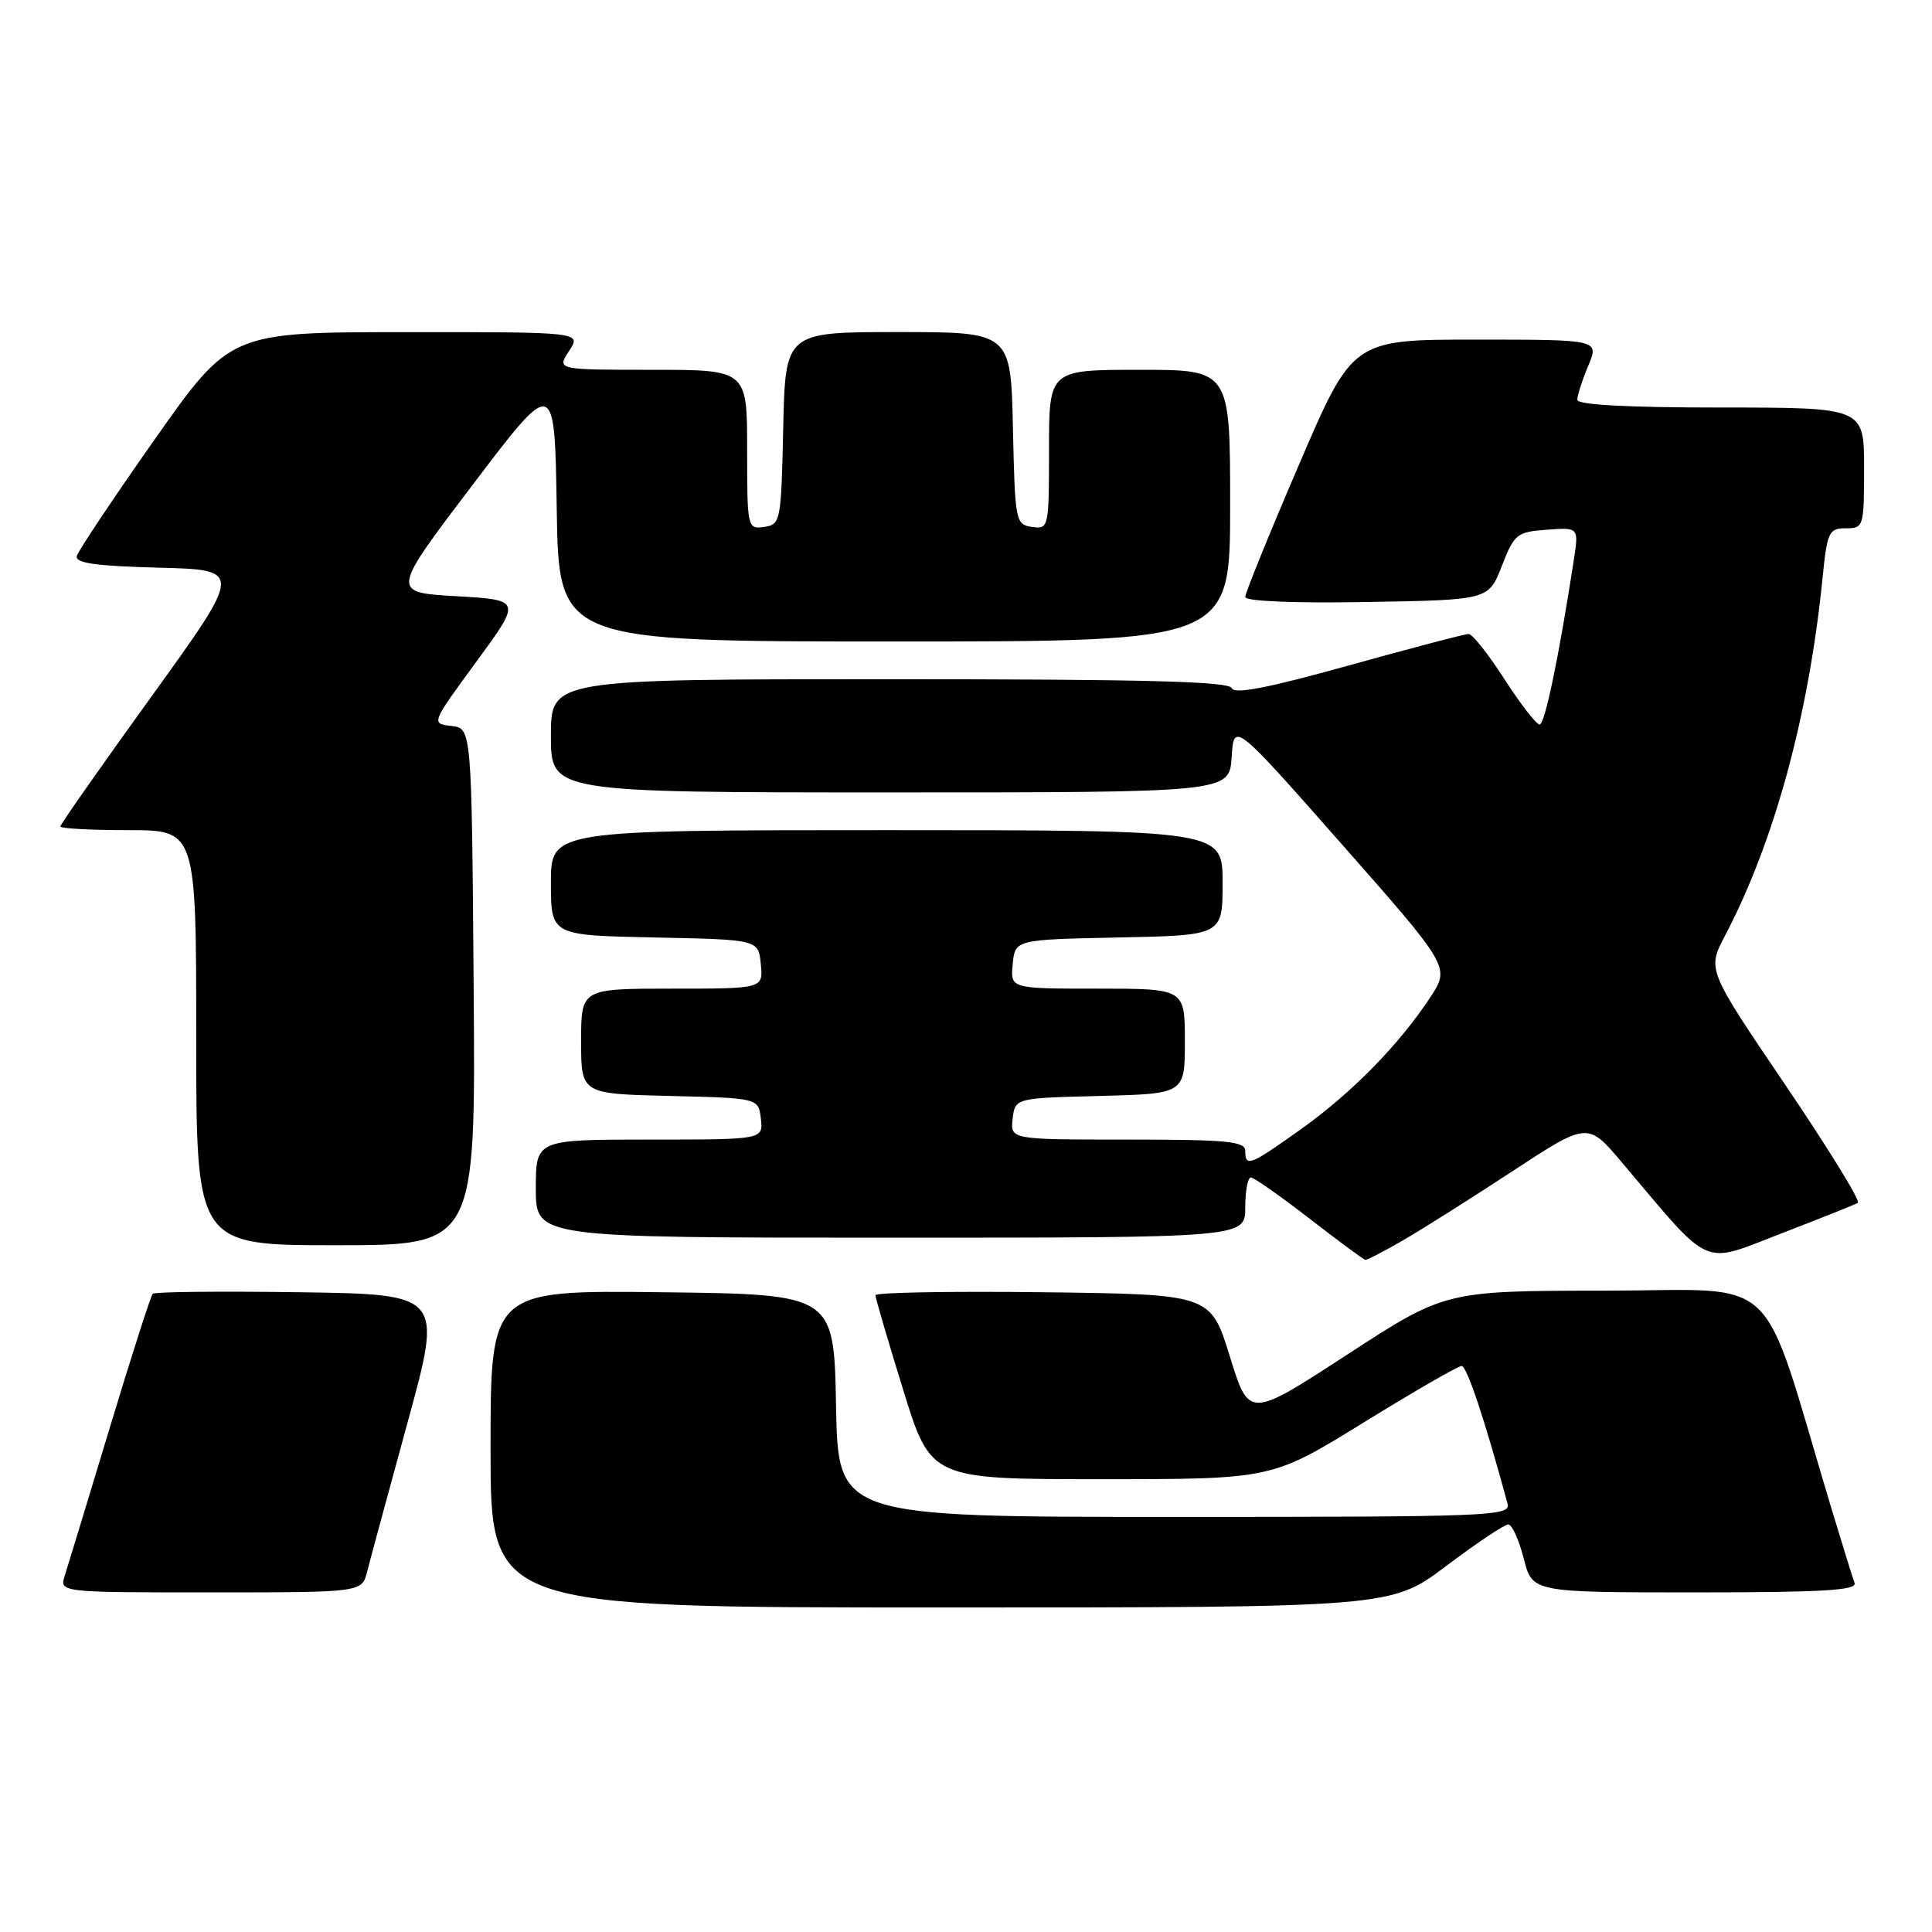 <?xml version="1.0" encoding="UTF-8" standalone="no"?>
<!DOCTYPE svg PUBLIC "-//W3C//DTD SVG 1.1//EN" "http://www.w3.org/Graphics/SVG/1.1/DTD/svg11.dtd" >
<svg xmlns="http://www.w3.org/2000/svg" xmlns:xlink="http://www.w3.org/1999/xlink" version="1.1" viewBox="0 0 256 256">
 <g >
 <path fill="currentColor"
d=" M 191.63 207.50 C 195.65 204.47 199.35 202.00 199.85 202.00 C 200.35 202.00 201.27 204.03 201.90 206.50 C 203.03 211.00 203.03 211.00 224.62 211.00 C 241.48 211.00 246.11 210.73 245.74 209.75 C 245.48 209.06 244.05 204.45 242.56 199.50 C 233.05 167.84 236.36 171.00 212.71 171.02 C 191.50 171.04 191.50 171.04 178.50 179.50 C 165.50 187.96 165.50 187.96 162.96 179.73 C 160.41 171.50 160.41 171.50 138.21 171.23 C 125.99 171.08 116.00 171.26 116.00 171.62 C 116.00 171.99 117.65 177.62 119.67 184.14 C 123.33 196.00 123.33 196.00 145.93 196.00 C 168.53 196.00 168.53 196.00 180.67 188.50 C 187.35 184.38 193.20 181.00 193.67 181.00 C 194.37 181.00 196.76 188.18 199.76 199.25 C 200.21 200.90 197.62 201.00 155.64 201.00 C 111.05 201.00 111.05 201.00 110.78 186.25 C 110.50 171.50 110.50 171.50 87.75 171.23 C 65.00 170.96 65.00 170.96 65.00 191.98 C 65.00 213.00 65.00 213.00 124.66 213.00 C 184.32 213.00 184.32 213.00 191.63 207.50 Z  M 48.65 208.25 C 49.03 206.74 51.44 197.85 54.00 188.50 C 58.66 171.50 58.66 171.50 39.68 171.23 C 29.25 171.08 20.50 171.17 20.24 171.43 C 19.98 171.69 17.41 179.69 14.54 189.20 C 11.66 198.72 8.99 207.51 8.59 208.75 C 7.87 211.00 7.87 211.00 27.91 211.00 C 47.96 211.00 47.96 211.00 48.65 208.25 Z  M 185.91 164.35 C 188.44 162.89 194.97 158.76 200.44 155.17 C 210.38 148.66 210.38 148.66 214.94 154.06 C 226.96 168.29 225.34 167.56 236.00 163.45 C 241.22 161.44 245.81 159.61 246.18 159.38 C 246.56 159.15 242.22 152.11 236.54 143.72 C 226.21 128.48 226.21 128.48 228.57 123.99 C 235.09 111.58 239.65 94.87 241.48 76.75 C 242.11 70.46 242.33 70.00 244.58 70.00 C 246.94 70.00 247.00 69.80 247.00 62.00 C 247.00 54.00 247.00 54.00 228.00 54.00 C 215.61 54.00 209.00 53.64 209.00 52.97 C 209.00 52.40 209.65 50.38 210.45 48.47 C 211.90 45.00 211.90 45.00 195.57 45.00 C 179.23 45.00 179.23 45.00 172.12 61.58 C 168.20 70.69 165.00 78.58 165.00 79.10 C 165.00 79.67 171.43 79.94 181.12 79.77 C 197.24 79.50 197.24 79.50 199.00 75.00 C 200.65 70.75 200.99 70.48 204.97 70.19 C 209.20 69.88 209.20 69.88 208.54 74.19 C 206.57 87.01 204.70 96.00 204.01 96.00 C 203.57 96.00 201.48 93.30 199.36 90.01 C 197.24 86.71 195.10 84.01 194.61 84.01 C 194.11 84.00 186.94 85.89 178.67 88.19 C 168.06 91.15 163.51 92.03 163.23 91.19 C 162.93 90.29 151.76 90.00 117.92 90.00 C 73.00 90.00 73.00 90.00 73.00 97.50 C 73.00 105.00 73.00 105.00 117.95 105.00 C 162.89 105.00 162.89 105.00 163.20 100.33 C 163.50 95.65 163.50 95.65 177.83 111.90 C 192.16 128.16 192.16 128.16 189.48 132.21 C 185.32 138.50 179.11 144.82 172.39 149.62 C 165.62 154.45 165.00 154.69 165.00 152.50 C 165.00 151.23 162.60 151.00 149.43 151.00 C 133.87 151.00 133.87 151.00 134.18 148.25 C 134.50 145.50 134.50 145.50 145.75 145.22 C 157.00 144.93 157.00 144.93 157.00 137.97 C 157.00 131.00 157.00 131.00 145.44 131.00 C 133.87 131.00 133.87 131.00 134.19 127.75 C 134.50 124.50 134.50 124.50 148.25 124.22 C 162.00 123.94 162.00 123.94 162.00 116.97 C 162.00 110.00 162.00 110.00 117.50 110.00 C 73.00 110.00 73.00 110.00 73.00 116.97 C 73.00 123.94 73.00 123.94 86.75 124.22 C 100.50 124.50 100.50 124.50 100.81 127.75 C 101.13 131.00 101.13 131.00 89.06 131.00 C 77.00 131.00 77.00 131.00 77.00 137.97 C 77.00 144.94 77.00 144.94 88.75 145.22 C 100.50 145.50 100.50 145.50 100.82 148.25 C 101.13 151.00 101.13 151.00 86.07 151.00 C 71.00 151.00 71.00 151.00 71.00 157.50 C 71.00 164.00 71.00 164.00 118.00 164.00 C 165.00 164.00 165.00 164.00 165.00 160.00 C 165.00 157.80 165.34 156.01 165.75 156.02 C 166.16 156.03 169.65 158.48 173.50 161.46 C 177.35 164.44 180.69 166.91 180.91 166.94 C 181.14 166.97 183.39 165.81 185.91 164.35 Z  M 62.76 130.75 C 62.50 96.50 62.50 96.50 59.81 96.19 C 57.11 95.88 57.11 95.88 63.11 87.69 C 69.12 79.50 69.12 79.50 60.46 79.00 C 51.80 78.50 51.80 78.50 62.65 64.21 C 73.50 49.91 73.50 49.91 73.77 67.46 C 74.05 85.00 74.05 85.00 118.52 85.00 C 163.00 85.00 163.00 85.00 163.00 67.00 C 163.00 49.00 163.00 49.00 151.00 49.00 C 139.00 49.00 139.00 49.00 139.00 59.57 C 139.00 69.96 138.96 70.13 136.75 69.82 C 134.57 69.51 134.49 69.11 134.22 56.75 C 133.94 44.00 133.94 44.00 119.00 44.00 C 104.06 44.00 104.06 44.00 103.78 56.75 C 103.51 69.11 103.43 69.51 101.25 69.82 C 99.04 70.13 99.00 69.96 99.00 59.57 C 99.00 49.00 99.00 49.00 86.38 49.00 C 73.77 49.00 73.77 49.00 75.41 46.50 C 77.05 44.00 77.05 44.00 53.77 44.01 C 30.50 44.02 30.50 44.02 20.50 58.22 C 15.00 66.03 10.36 72.99 10.18 73.68 C 9.95 74.62 12.68 75.00 21.02 75.22 C 32.18 75.50 32.18 75.50 20.09 92.26 C 13.44 101.47 8.00 109.23 8.00 109.51 C 8.00 109.78 12.05 110.00 17.00 110.00 C 26.00 110.00 26.00 110.00 26.00 137.50 C 26.00 165.00 26.00 165.00 44.51 165.00 C 63.03 165.00 63.03 165.00 62.76 130.75 Z "/>
</g>
</svg>